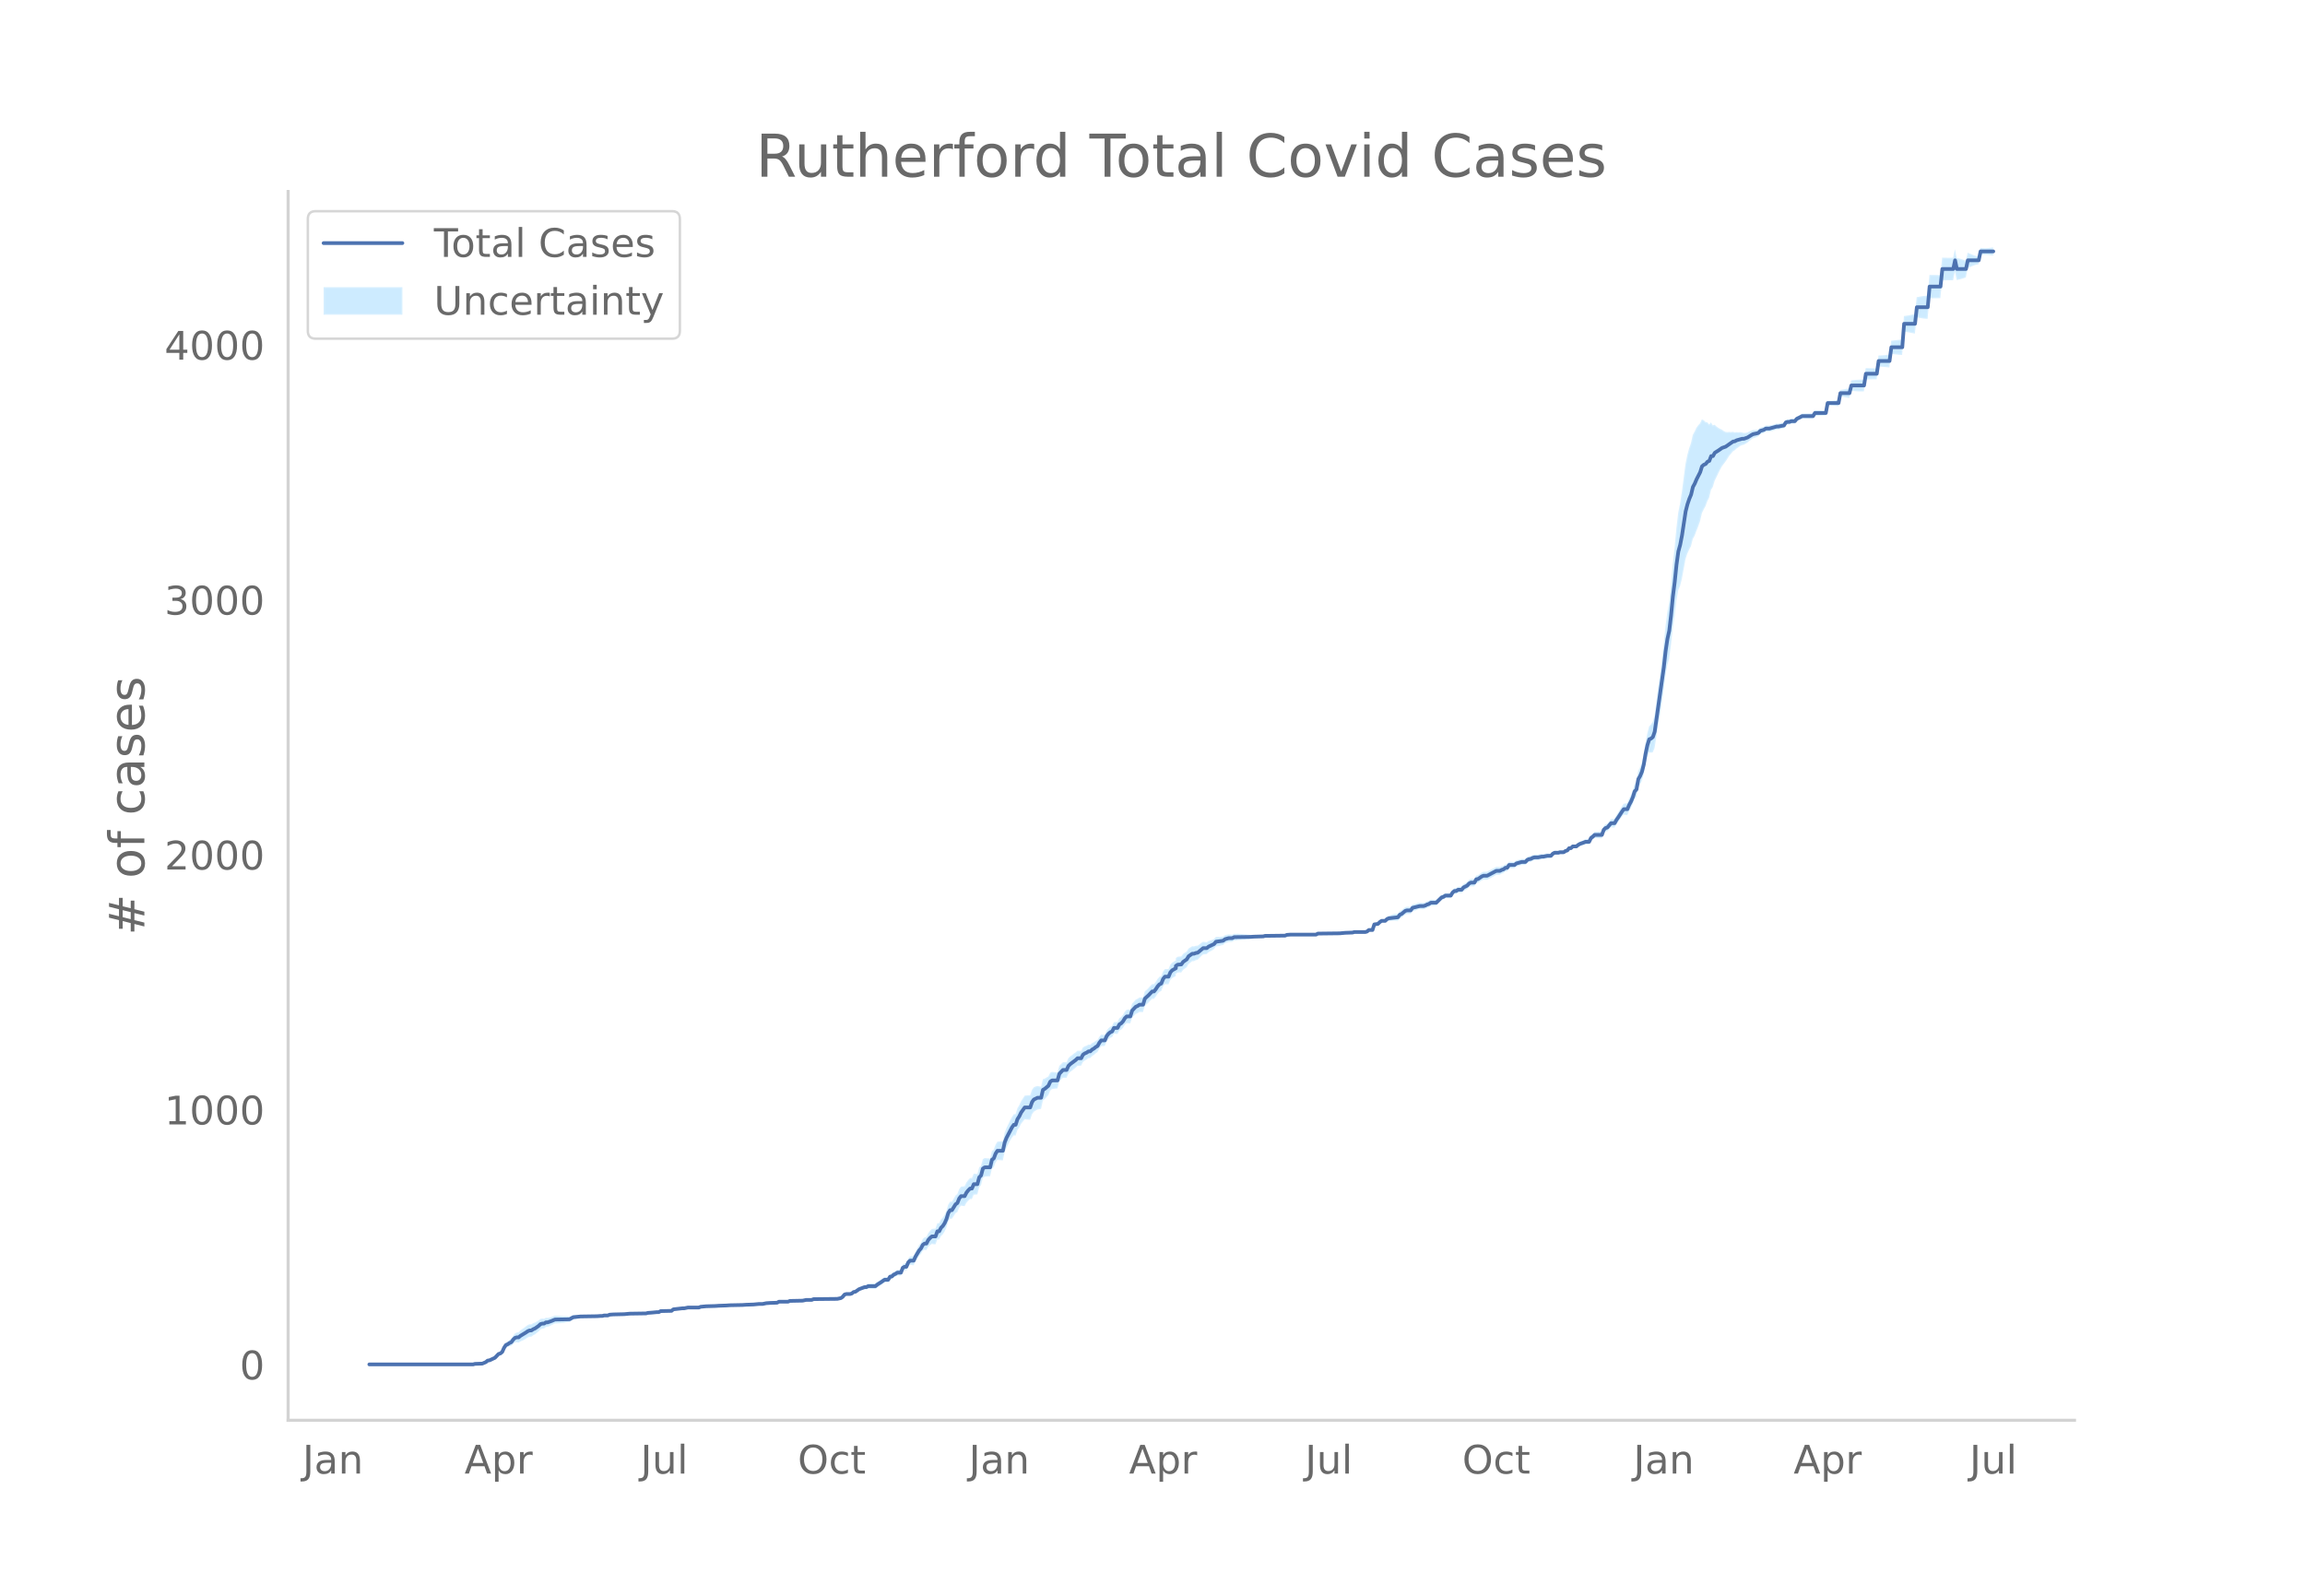 <svg height="864" viewBox="0 0 936 648" width="1248" xmlns="http://www.w3.org/2000/svg" xmlns:xlink="http://www.w3.org/1999/xlink"><defs><style>*{stroke-linecap:butt;stroke-linejoin:round}</style></defs><g id="figure_1"><path d="M0 648h936V0H0z" style="fill:#fff" id="patch_1"/><g id="axes_1"><path d="M117 576.72h725.4V77.76H117z" style="fill:none" id="patch_2"/><g id="PolyCollection_1"><defs><path d="M150.712-93.96H192.113l.74-.203.738.005.74.005.739-.096.74.008.739-.298.739-.291.74-.59.738-.063.74-.263.739-.153.74-.454.739-.751.739-.631.74-.106.739-.509.739-1.523.74-.983.738-.142.74-.341.739-.136.74-.86.739-.552.739-.043.74.147.739-.493.739-.308.74-.333.738-.462.74-.488.739-.31.74-.025.739-.563.739-.375.74-.596.739-.608.739-.817.74-.3.738-.088.74-.598.739-.075.74-.277.739-.369.739-.354.74-.35.739-.042.739-.045.74-.05.738-.054.74-.064.739-.178.74-.083.739-.086.739-.5.74-.498.738-.184.74-.18.74-.177.738-.067.74-.055.739-.045.74-.136.739-.023.739-.017.74-.016.738-.017.74-.016.74-.02.738-.125.74-.02.739-.022.74-.23.739-.025.739-.027.74-.337.738-.128.74-.02.74-.013.738-.008h.74l.739.006.74.01.739-.095.739-.094.74.008.738-.097.74.004h.74l.738-.002.74-.108.739-.006.74-.008.739-.01.739-.01.74-.01.738-.217.74-.01.739-.11.74-.106.739-.103.739.003.74.006.739-.404.739.013.74-.09.738.016.74.016.739.015.74.015.739-.603.739-.083.74.02.739-.082.739-.187.74.02.738.016.74-.193.739-.09.74.01.739.006.739.004h.74l.739-.005.739-.01.74-.323.738-.117.74-.119.739-.016.74-.016.739-.015.739-.12.74-.018.739-.017.739-.12.74-.013.738-.01.74-.007.739-.11.74-.007.739-.11.739-.007.74-.007.738-.008.74-.008.74-.008.738-.01.74-.115.739-.012.74-.113.739-.009.739-.006.74-.106h1.478l.74-.104.738-.102.74.003.739.004.74.004.739-.201.739-.096.74-.094.738.01.74.01.74.01.738-.093.74.008.739-.403.74.011.739.01.739.01.74.009.738.007.74-.304.74.006.738.006.74.003.739.001h.74l.739-.108.739-.005.74-.214.738-.109.74-.006.739-.007.74-.006.739-.314.739-.002.74-.104h1.478l.74.002.738.003.74.002.739.001.74-.001.739-.005.739-.008.74-.01.739-.013.739-.22.74-.117.738-.527.74-.93.739-.187.74.031.739.041.739-.16.74-.562.739-.038.739-.445.74-.436.738-.222.74-.217.739-.116.74.084.739-.339.739.061.74.046.739.03.739.015.74-.62.738-.423.74-.535.739-.54.74-.538.739-.02.739-.017.74-1.246.738-.093.74-.7.74-.275.738-.474.74.049.739.052.74-1.899.739-.337.739.08.74-1.668.738-.625.74.098.74.091.738-1.567.74-1.147.739-1.14.74-.72.739-1.327.739-.386.74.132.738-1.317.74-.698.74-.498.738.105.74.078.739-2.002.74.053.739-1.415.739-.707.74-1.136.738-1.659.74-2.475.74-1.11.738.046.74-1.086.739-1.177.74-.439.739-1.772.739-.833.74.097.738.093.74-1.365.739-.862.74-.678.739.014.739-1.776.74-.048.739-.074.739-2.884.74-.827.738-2.89.74-.6.739-.06.74-.055.739-.045.739-3.124.74-.51.739-1.923.739-1.066.74.073.738.062.74.047.739-3.367.74-1.81.739-1.386.739-1.484.74-1.169.739-.953.739.082.74-2.194.738-1.056.74-1.468.739-.943.74-.944.739.085.739.074.74.034.738-2.165.74-1.068.74-.486.738-.417.74-.132.739-.15.74-3.373.739-.585.739-.802.74-.81.738-1.827.74-.656.74-.095.738-.08.74-.072.739-2.741.74-.858.739-.737.739-.006.74.003.738-1.652.74-.719.74-.52.738-.633.74-.546.739-.758.74-.036.739-.037.739-1.495.74-.575.738-.377.74-.586.74-.066.738-.778.74-.476.739-.685.74-.48.739-1.401.739-.984.74-.05.738-.047.74-1.784.739-.925.74-.6.739-.28.739-1.408.74.053.739.06.739-1.386.74-.351.738-.77.74-1.184.739-.668.74.044.739.03.739-2.345.74-.693.739-.8.739-.287.74-.502.738.01.74-.003.739-2.483.74-.617.739-.714.739-.817.74-.716.739.006.739-.92.74-1.13.738-.82.74-.308.739-1.85.74-.913.739.02.739.018.74-1.74.739-.806 1.478-.803v-.906l.74-.496.739-.085.739.016.74-1.035.739-.534.739-.553.74-1.288.738-.571.74-.57.74-.051.738-.374.74-.181.739-.708.74-.817.739-.612.739-.09.74-.091.738-.713.74-.401.74-.397.738-.502.74-1.018.739-.18.74-.063.739-.264.739-.16.74-.674.738-.262.74-.262.74-.054.738-.048.74-.46.739-.043.74-.146.739-.05.739-.06.74-.066.738-.073.74-.076.74-.078.738-.079.74-.184.739-.085.74-.084.739-.08.739-.073.74-.067.738-.16.74-.253.739-.043.74-.038.739-.03.739-.021.74-.011.739-.11.739-.001h.74l.738.002.74.005.739.003.74-.306.739-.098.739.005.74.004.739.004.739.004.74.003.738.003.74.001h.739l.74-.001.739-.004.739-.004.74-.007.739-.008.739-.008.74-.01.738-.424.74-.008.739-.006.74-.003.739-.001h.739l.74-.1.739.006.739.008.74.009.738.01.74.009.739.006.74-.099.739-.102h.739l.74-.001.738-.003.74-.005.74-.11.738-.21.74-.003.739-.002h.74l.739.001.739.003.74.004.738-.2.74-.609.74.016.738.02.74-2.232.739-.035.74-.024.739-.63.739-.412.74.112.738.112.74-.607.74-.192.738.012.74-.1.739-.012.74.073.739.049.739-1.006.74-.297.738-.62.74-.632.74-.226.738-.028.74-.037.739-1.071.74-.238.739-.127.739-.426.74-.006.738.002.74.01.739-.209.74-.422.739-.221.739-.537.74-.027.739-.035.739-.042.74-.77.738-.769.74-.761.739-.235.74-.53.739.002.739.018.74.023.739-1.206.739-.574.74.05.738-.464.74.055.739.051.74-.885.739-.272.739-.384.74-.802.739-.39.739.02.74.014.738-1.329.74-.088.739-.503.74-.503.739-.295.739.015.74.016.738-.401.74-.305.74-.417.738-.426.74-.432.739-.027.74-.033.739-.447.739-.247.74-.668.738-.049.74-1.183.74-.037.738-.029.74-.027.739-.642.74-.221.739-.22.739-.22.74-.01.738-.007.74-.835.74-.316.738-.112.74-.426.739-.222.74-.018.739-.019.739-.226.74-.125.738-.025.74-.236.74-.138.738-.038.74-.041.739-.867.74-.444.739-.028.739-.022.74-.23.738-.022.74-.021.74-.531.738-.217.74-.93.739.011.74-.702.739.033.739.042.74-.577.738-.367.74-.157.739-.261.74-.263.739.043.739.037.74-1.514.739-.476.739-.679.74.047.738.042.74.038.739.033.74-2.032.739-.683.739-.163.74-.777.739-.87.739.064.74.066.738-1.277.74-.958.739-1.157.74-.938.739-.927.739.111.74.106.739-1.656.739-1.241.74-1.645.738-2.246.74-.575.739-4.049.74-1.003.739-1.494.739-2.6.74-4.105.738-3.013.74-1.928.74.169.738-.135.74-1.701.739-4.597.74-4.987.739-3.93.739-4.934.74-4.997.738-5.968.74-4.258.74-2.575.738-5.551.74-6.851.739-4.944.74-6.225.739-4.306.739-1.715.74-2.89.738-3.987.74-4.069.74-2.206.738-1.635.74-1.391.739-2.906.74-1.334.739-1.965.739-1.88.74-2.098.738-3.199.74-1.558.74-1.335.738-2.026.74-1.461.739-3.13.74-1.158.739-2.474.739-1.513.74-1.561.738-1.467.74-1.363.739-.967.74-.987.739-1.125.739-1.17.74-.888.739-.917.739-.447.74-.721.738-.486.74-.558.739-.317.74-.195.739-.382.739-.466.74-.654.739-.532.739-.527.74-.211.738-.302.74-.288.739-.887.74-.256.739-.24.739-.539.74-.014.739-.01.739-.214.74-.113.738-.319.74-.214.739-.01.74-.221.739-.124.739-.134.74-1.27.739-.235.739-.028.74-.337.738-.025.74-.021.739-.942.74-.308.739-.402.739-.392.74.027.738.029.74.028.74.024.738.012.74.001.739-1.243.74-.008.739-.016.739-.024.74-.034.738-.041.74-.05.74-4.06.738.005.74.03.739.052.74.069.739.071.739.069.74-3.937.738.121.74.134.74.14.738.132.74.116.739-2.986.74.1.739.084.739.064.74.044.738.021.74-.003.74-.032.738-4.79.74-.027.739-.023.74-.02.739-.017.739-.012.74-.003.738-5.157.74.036.739.05.74.062.739.067.739.07.74.07.739-5.511.739.084.74.086.738.083.74.078.739.069.74.026.739-9.459.739.096.74.12.739.135.739.143.74.145.738.14.74-6.584.739.144.74.136.739.121.739.1.74.073.739.036.739-8.359.74.016.738.005.74-.005.739-.016.74-.026.739-.036.739-7.176.74-.027.739-.021.739-.014.74-.006.738.004.74.013.739-3.548.74 3.43.739-.142.739-.183.74-.216.738-.243.74-.26.74-3.811.738-.31.74-.313.739-.303.74-.274.739-.223.739-.15.74-3.738.738-.081.74-.043.74.001.738.043.74.083.739.115.74.082v-3.287l-.74.082-.74.115-.739.083-.739.043h-.74l-.739-.042-.739-.081-.74 3.508-.738-.15-.74-.223-.739-.274-.74-.303-.739-.313-.739-.31-.74 3.229-.739-.26-.739-.243-.74-.217-.738-.183-.74-.141-.739-3.61-.74 3.492-.739.013-.739.003-.74-.005-.738-.014-.74-.021-.74-.028-.738 7.11-.74-.036-.739-.026-.74-.016-.739-.005-.739.005-.74.016-.738 8.41-.74.037-.74.072-.738.1-.74.122-.739.136-.74.144-.739 6.874-.739.14-.74.144-.738.144-.74.135-.74.12-.738.095-.74 9.588-.739.027-.74.068-.739.078-.739.083-.74.086-.738.084-.74 5.669-.74.07-.738.07-.74.068-.739.06-.74.051-.739.037-.739 5.193-.74-.003-.738-.012-.74-.016-.739-.02-.74-.023-.739-.027-.739 4.733-.74-.032-.739-.003-.739.022-.74.043-.738.064-.74.083-.739.102-.74 3.224-.739.116-.739.133-.74.14-.739.133-.739.122-.74 4.137-.738.069-.74.071-.739.069-.74.051-.739.03-.739.005-.74 4.014-.739-.049-.739-.041-.74-.034-.738-.024-.74-.016-.739-.008-.74 1.242h-.739l-.739.013-.74.024-.739.028-.739.029-.74.026-.738.437-.74.426-.739.313-.74.921-.739-.02-.739-.026-.74.284-.738-.028-.74.18-.74 1.213-.738.074-.74.083-.739.193-.74-.01-.739.2-.739.302-.74.095-.738.2-.74-.01-.74-.015-.738.496-.74.174-.739.159-.74.77-.739.124-.739.113-.74-.004-.738.301-.74.296-.74.382-.738.155-.74.032-.739-.196-.74-.11-.739.064-.739-.072-.74.107-.738-.24-.74.119-.74-.061-.738.073-.74-.09-.739-.366-.74-.553-.739-.328-.739-.431-.74-.527-.738-.685-.74.218-.739-1.158-.74.804-.739-.84-.739-.163-.74-.713-.739-.317-.739 1.564-.74.8-.738 1.018-.74 1.555-.739 1.357-.74 3.306-.739 2.128-.739 2.713-.74 3.59-.739 5.662-.739 5.744-.74 4.77-.738 3.668-.74 6.253-.739 8.06-.74 6.65-.739 8.47-.739 7.078-.74 4.05-.739 5.68-.739 7.282-.74 6.183-.738 6.04-.74 4.971-.739 5.985-.74 5.549-.739 2.646-.739 1.108-.74.79-.739 2.833-.739 3.819-.74 4.798-.738 3.197-.74 2.025-.739 1.481-.74 4.44-.739.875-.739 2.516-.74 1.874-.738 1.45-.74 1.864-.74.106-.738.11-.74 1.144-.739 1.133-.74 1.327-.739 1.112-.739 1.415-.74.065-.738.066-.74.992-.74.879-.738.251-.74.767-.739 2.108-.74.033-.739.038-.739.043-.74.046-.738.77-.74.56-.74 1.591-.738.037-.74.043-.739.359-.74.36-.739.256-.739.462-.74.665-.738.041-.74.033-.74.748-.738.01-.74.934-.739.198-.74.504-.739-.021-.739-.023-.74.184-.738-.021-.74-.028-.739.383-.74.79-.739-.04-.739-.039-.74.07-.739.178-.739-.025-.74.082-.738.187-.74-.018-.739-.018-.74.191-.739.403-.739.095-.74.305-.739.821-.739-.006-.74-.01-.738.194-.74.193-.739.193-.74.6-.739-.027-.739-.028-.74-.038-.739 1.094-.739-.049-.74.575-.738.167-.74.381-.739-.033-.74-.026-.739.395-.739.403-.74.41-.739.317-.739.427-.74.015-.738.016-.74.326-.739.532-.74.532-.739.119-.739 1.363-.74.014-.738.02-.74.437-.74.855-.738.445-.74.348-.739.978-.74.052-.739.054-.739.571-.74.05-.738.669-.74 1.279-.74.023-.738.018-.74.002-.739.504-.74.18-.739.688-.739.68-.74.68-.738-.042-.74-.035-.74-.028-.738.499-.74.193-.739.406-.74.206-.739.009-.739.002-.74-.006-.738.402-.74.08-.74.176-.738 1-.74-.037-.739-.028-.74.188-.739.61-.739.622-.74.324-.738 1.065-.74.049-.739.072-.74.196-.739.313-.739.22-.74.429-.739.841-.739.113-.74.112-.738.624-.74.818-.739.184-.74.171-.739 2.324-.739.019-.74.016-.739.633-.739.215-.74.004-.738.002-.74.002h-.739l-.74-.002-.739-.003-.739.203-.74.098-.739-.005-.739-.003-.74-.002h-.738l-.74.106-.739.107-.74.007-.739.009-.739.01-.74.009-.738.008-.74.005-.74.107h-1.478l-.739-.004-.74-.006-.739-.007-.739.404-.74-.01-.738-.008-.74-.008-.74-.007-.738-.005-.74-.003-.739-.001h-.74l-.739.001-.739.003-.74.003-.738.003-.74.005-.74.004-.738.005-.74.109-.739.315-.74.003-.739.004-.739.003h-.74l-.738-.002-.74.098-.74-.011-.738-.021-.74-.03-.739-.038-.74-.043-.739.162-.739.046-.74-.067-.738-.074-.74-.079-.739-.084-.74-.085-.739.023-.739-.079-.74-.077-.739-.077-.739-.072-.74-.068-.738-.058-.74-.05-.739.06-.74-.043-.739.368-.739-.048-.74-.053-.739.151-.739.152-.74.568-.738.048-.74.15-.739-.063-.74.027-.739.845-.739.326-.74.225-.739.219-.739.53-.74-.09-.738-.091-.74.423-.739.632-.74.534-.739.026-.739.247-.74-.05-.739.465-.739.464-.74 1.196-.738.482-.74.502-.739 1.035-.74.015-.739.122-.739.54v.957l-1.478.854-.74.85-.74 1.78-.738.018-.74.02-.739.949-.74 1.877-.739.314-.739.836-.74 1.148-.738.943-.74.006-.74.733-.738.839-.74.735-.739.626-.74 2.485-.739-.003-.739.01-.74.534-.738.333-.74.857-.74.756-.738 2.416-.74.03-.739.045-.74.78-.739 1.3-.739.888-.74.476-.738 1.514-.74.06-.74.052-.738 1.492-.74.34-.739.642-.74.939-.739 1.735-.739-.046-.74-.05-.738.879-.74 1.29-.739.348-.74.557-.739.352-.739.672-.74-.066-.739.449-.739.244-.74.46-.738 1.404-.74-.037-.739-.037-.74.691-.739.49-.739.609-.74.515-.739.73-.739 1.662-.74.002-.738-.006-.74.712-.739.799-.74 2.642-.739-.073-.739-.08-.74-.094-.739.379-.739 1.485-.74.433-.738.44-.74.243-.739 3.046-.74-.151-.739-.132-.739.204-.74.342-.739 1.003-.739 2.182-.74.034-.738.074-.74.085-.739 1.127-.74 1.127-.739 1.637-.739 1.222-.74 2.36-.738.083-.74 1.117-.74 1.315-.738 1.622-.74 1.512-.739 1.917-.74 3.465-.739.047-.739.062-.74.073-.738 1.211-.74 2.01-.74.526-.738 3.088-.74-.046-.739-.055-.74-.06-.739.436-.739 2.7-.74.622-.738 2.706-.74-.075-.74-.047-.738 1.744-.74.013-.739.771-.74 1.002-.739 1.533-.739.094-.74.097-.738 1.03-.74 1.954-.74.596-.738 1.307-.74 1.192-.739.046-.74 1.168-.739 2.493-.739 1.654-.74 1.141-.738.743-.74 1.483-.739.053-.74 2.139-.739.078-.739.104-.74.745-.739.958-.739 1.582-.74.132-.738.65-.74 1.57-.739.937-.74 1.344-.739 1.337-.739 1.746-.74.09-.739.1-.739.823-.74 1.851-.738.08-.74.492-.739 2.035-.74.052-.739.049-.739.561-.74.345-.739.75-.739.114-.74 1.239-.738-.017-.74-.02-.739.496-.74.496-.739.5-.739.405-.74.623-.738.014-.74.03-.74.046-.738.061-.74.49-.739.084-.74.298-.739.404-.739.399-.74.599-.738.59-.74.17-.74.679-.738.254-.74.041-.739.032-.74.226-.739.934-.739.508-.74.09-.738.194-.74-.012-.74-.01-.738-.009-.74-.005-.739-.001-.74.002-.739.002-.739.002-.74.001-.738.001h-.74l-.74.104-.738-.003-.74.308-.739-.007-.74-.006-.739-.007-.739.098-.74.2-.738-.005-.74.1h-1.478l-.74.004-.739.005-.74.006-.739.318-.739.006-.74.009-.738.01-.74.01-.739.012-.74.424-.739.01-.739.112-.74.01-.739.01-.739.01-.74.114-.738.111-.74.213-.739.004-.74.004-.739.003-.739.105-.74.104h-.739l-.739-.002-.74.102-.738-.006-.74-.009-.739.094-.74-.012-.739.093-.739-.01-.74-.01-.739-.007-.739-.008-.74-.007-.738-.006-.74.096-.739-.007-.74.097-.739-.006-.739-.01-.74-.014-.738.087-.74-.017-.74-.017-.738.087-.74-.016-.739-.016-.74-.016-.739.088-.739.09-.74.299-.738-.01-.74-.005h-.74l-.738.003-.74.007-.739.01-.74.116-.739.222-.739.016-.74.019-.738.227-.74.125-.74.02-.738.125-.74.639-.739.014-.74.016-.739.016-.739.015-.74.118-.738.012-.74.425-.74.006-.738.003-.74.104-.739.1-.74.097-.739-.009-.739.197-.74-.01-.738-.01-.74-.01-.739-.008-.74-.006-.739.099-.739-.002h-.74l-.739.004-.739.11-.74.008-.738.113-.74.113-.739.01-.74.006-.739-.001-.739-.008-.74-.013-.739-.02-.739.08-.74.283-.738-.027-.74-.025-.739.185-.74-.022-.739-.02-.739.082-.74-.02-.739-.017-.739-.016-.74-.017-.738-.016-.74-.024-.739.071-.74-.045-.739-.055-.739-.067-.74.03-.739.028-.739.023-.74.33-.738.328-.74-.086-.739-.083-.74.03-.739-.065-.739-.054-.74-.05-.738-.045-.74-.042-.74.271-.738.267-.74.252-.739.137-.74-.075-.739.437-.739-.088-.74.115-.738.631-.74.428-.74.439-.738.246-.74.472-.739-.025-.74.312-.739.546-.739.574-.74.495-.738.52-.74.75-.74.147-.738.37-.74.898-.739 1.21-.74.485-.739.694-.739.48-.74 1.294-.738 1.79-.74.732-.74.309-.738.818-.74.906-.739.58-.74.262-.739.358-.739.143-.74.653-.738.33-.74.323-.739.008-.74.111-.739.005-.739.005-.74.211H150.713z" id="mc03432455d" style="stroke:#fff;stroke-opacity:.2"/></defs><g clip-path="url(#p49ebf2d819)"><use style="fill:#089fff;fill-opacity:.2;stroke:#fff;stroke-opacity:.2" xlink:href="#mc03432455d" y="648"/></g></g><path clip-path="url(#p49ebf2d819)" d="M149.973 554.04h42.14l.74-.207 2.956-.104 1.479-.62.74-.622.738-.103 2.218-1.035 1.479-1.553.74-.207.739-.621.739-1.657.74-1.138.738-.31.74-.518.739-.311.74-1.035.739-.725.739-.207h.74l.739-.62 2.217-1.347.74-.517.739-.31h.74l.739-.518.739-.31 1.479-1.036.739-.725.74-.207h.738l.74-.517h.739l1.479-.518 1.478-.621 5.915-.104 1.478-.828 2.957-.31 6.654-.104 1.479-.103h.739l.74-.207h1.478l.74-.31 1.478-.104 4.436-.104 2.217-.207 6.654-.103.74-.207 1.478-.104 2.218-.207h.74l.739-.414 4.435-.104.74-.62 3.696-.415h.74l1.478-.31h4.436l.74-.31 2.217-.208 3.697-.103 1.478-.104 2.957-.103 1.479-.104 5.175-.104 1.479-.103 2.957-.104 2.218-.207h1.478l1.479-.31 1.478-.104 2.958-.103.739-.414h3.696l.74-.31 5.175-.104 1.478-.31h2.218l.74-.311 9.61-.104 1.48-.31.738-.518.74-.932.739-.207h1.479l.739-.207.74-.62.739-.104 1.478-1.036 2.218-.828h.74l.739-.414h2.957l.74-.62 1.478-.933 1.478-1.035h1.479l.74-1.242.738-.103.74-.725.74-.31.738-.518h1.479l.74-1.967.739-.414h.739l.74-1.76.738-.725h1.48l.738-1.656 1.479-2.484.74-.828.739-1.45.739-.517h.74l.738-1.45.74-.828.74-.62h1.478l.739-2.071h.74l.739-1.45.739-.724.74-1.139.738-1.656.74-2.484.74-1.139h.738l1.479-2.38.74-.518.739-1.864.739-.931h1.478l.74-1.45.739-.931.74-.725h.739l.739-1.76h1.479l.739-2.795.74-.724.738-2.795.74-.518h2.218l.739-3.105.74-.518.739-1.967.739-1.138h2.218l.739-3.417.74-1.863 2.217-4.244.74-1.035h.739l.74-2.278.738-1.138.74-1.553 1.478-2.07h2.218l.74-2.174.739-1.035 1.478-.725h1.479l.74-3.21.739-.413 1.478-1.242.74-1.657.739-.517h2.218l.739-2.692 1.479-1.552h1.478l.74-1.657.739-.724 2.218-1.657.739-.724h1.479l.739-1.45.74-.517.738-.31.74-.518h.74l.738-.725.74-.414.739-.621.74-.414.739-1.346.739-.931h1.478l.74-1.76.739-.932.74-.621.739-.31.739-1.45h1.479l.739-1.449.74-.414.738-.828.74-1.242.739-.725H459l.739-2.381 1.479-1.553.739-.31.74-.518h1.478l.739-2.484 1.479-1.346 1.478-1.553h.74l.739-.931.74-1.14.738-.827.74-.31.739-1.864.74-.932h1.478l.74-1.76.739-.828 1.478-.828v-.931l.74-.518 1.478-.104.74-1.035 1.478-1.035.74-1.242 1.478-1.035h.74l.738-.31.74-.104 2.218-1.864h1.478l.74-.62 2.217-1.036.74-.932 2.957-.414.74-.62 1.478-.415h1.478l.74-.414 6.653-.103 1.479-.104 3.696-.103.74-.208 8.132-.103.74-.31 1.478-.104h10.35l.74-.414 8.871-.104 2.218-.207 2.957-.103.74-.207h4.435l.74-.207.739-.621h1.478l.74-2.278 1.478-.207.74-.724.739-.518h1.478l.74-.725.74-.31 3.696-.414.739-1.035.74-.311 1.478-1.242.74-.207h1.478l.739-1.035 2.957-.725h1.479l.739-.207.74-.414.739-.207.739-.518h2.218l2.218-2.174.739-.207.74-.517h2.217l.74-1.242.739-.622h.74l.738-.517h1.479l.74-.932 1.478-.724.74-.829.739-.414h1.478l.74-1.345.739-.104 1.478-1.035.74-.31h1.478l3.697-1.967h1.478l.74-.414.739-.208.74-.62h.738l.74-1.14h2.218l.739-.62 2.218-.622h1.478l.74-.828.74-.31.738-.104.74-.414.739-.207h1.479l1.478-.31h.74l1.478-.31h1.479l.739-.83.74-.413h1.478l.74-.207h1.478l.74-.518.738-.207.74-.931h.739l.74-.725h1.478l.74-.621.738-.414 1.479-.518.74-.31h1.478l.74-1.553.739-.518.739-.724h2.957l.74-2.07.739-.725.739-.207 1.479-1.76h1.478l.74-1.346.739-1.035 1.478-2.277.74-1.036h1.478l.74-1.76.739-1.345.74-1.76.738-2.38.74-.725.739-4.245.74-1.242.739-1.76.739-2.898.74-4.451.738-3.416.74-2.381.74-.31.738-.622.74-2.174 3.696-26.086.74-6.625.739-4.97.74-3.312.738-6.314.74-7.66.739-5.797.74-7.143.739-5.28.739-2.691.74-3.83 1.478-9.73.74-2.9.738-2.173.74-1.76.739-3.105.74-1.346.739-1.76 1.478-2.898.74-2.381.739-.621.74-.311.738-.932.74-.31.739-1.967h.74l.739-1.346 1.478-.931 1.479-1.036 1.478-.517 2.958-2.07.739-.104.74-.414 2.217-.621h.74l1.478-.518 1.479-.931.739-.414 1.478-.311.74-.207.739-.828 1.479-.414.739-.518h1.479l2.957-.828h.739l1.479-.31.739-.104.74-1.242.739-.207h.739l.74-.31h1.478l.739-.933 1.479-.724.739-.414h4.436l.739-1.242h4.436l.74-4.038h4.435l.74-4.037h3.696l.739-3.105h5.175l.74-4.762h4.435l.74-5.176h4.435l.74-5.59h4.435l.74-9.523h4.435l.74-6.73h4.436l.739-8.384h4.436l.739-7.143h4.436l.739-3.52.74 3.52h3.696l.74-3.52h4.435l.74-3.622h5.174" style="fill:none;stroke:#4c72b0;stroke-linecap:round;stroke-width:1.5" id="line2d_1"/><path d="M117 576.72V77.76" style="fill:none;stroke:#d3d3d3;stroke-linecap:square;stroke-linejoin:miter;stroke-width:1.25" id="patch_3"/><path d="M117 576.72h725.4" style="fill:none;stroke:#d3d3d3;stroke-linecap:square;stroke-linejoin:miter;stroke-width:1.25" id="patch_4"/><g id="matplotlib.axis_1"><g id="xtick_1"><g style="fill:#696969" transform="matrix(.16 0 0 -.16 122.854 598.378)" id="text_1"><defs><path d="M9.813 72.906h9.859V5.078q0-13.187-5-19.14-5-5.954-16.094-5.954h-3.75v8.297h3.078q6.531 0 9.219 3.672Q9.813-4.39 9.813 5.078z" id="DejaVuSans-74"/><path d="M34.281 27.484q-10.89 0-15.093-2.484-4.204-2.484-4.204-8.5 0-4.781 3.157-7.594 3.156-2.797 8.562-2.797 7.485 0 12 5.297 4.516 5.297 4.516 14.078v2zm17.922 3.72V0H43.22v8.297Q40.14 3.328 35.547.953q-4.594-2.375-11.234-2.375-8.391 0-13.36 4.719Q6 8.016 6 15.922q0 9.219 6.172 13.906 6.187 4.688 18.437 4.688h12.61v.89q0 6.203-4.078 9.594-4.078 3.39-11.453 3.39-4.688 0-9.141-1.124-4.438-1.125-8.531-3.375v8.312q4.921 1.906 9.562 2.844 4.64.953 9.031.953 11.875 0 17.735-6.156 5.86-6.14 5.86-18.64z" id="DejaVuSans-97"/><path d="M54.89 33.016V0h-8.984v32.719q0 7.765-3.031 11.61-3.031 3.858-9.078 3.858-7.281 0-11.484-4.64-4.204-4.625-4.204-12.64V0H9.08v54.688h9.03v-8.5q3.235 4.937 7.594 7.374Q30.078 56 35.797 56q9.422 0 14.25-5.828 4.844-5.828 4.844-17.156z" id="DejaVuSans-110"/></defs><use xlink:href="#DejaVuSans-74"/><use x="29.492" xlink:href="#DejaVuSans-97"/><use x="90.771" xlink:href="#DejaVuSans-110"/></g></g><g id="xtick_2"><g style="fill:#696969" transform="matrix(.16 0 0 -.16 188.623 598.378)" id="text_2"><defs><path d="M34.188 63.188 20.797 26.906h26.812zm-5.579 9.718h11.188L67.578 0h-10.25l-6.64 18.703h-32.86L11.188 0H.78z" id="DejaVuSans-65"/><path d="M18.11 8.203v-29H9.077v75.484h9.031v-8.296q2.844 4.875 7.157 7.234Q29.594 56 35.594 56q9.968 0 16.187-7.906 6.235-7.907 6.235-20.797T51.78 6.484q-6.218-7.906-16.187-7.906-6 0-10.328 2.375-4.313 2.375-7.157 7.25zm30.578 19.094q0 9.906-4.079 15.547-4.078 5.64-11.203 5.64-7.14 0-11.218-5.64-4.079-5.64-4.079-15.547 0-9.906 4.078-15.547 4.079-5.64 11.22-5.64 7.124 0 11.202 5.64t4.078 15.547z" id="DejaVuSans-112"/><path d="M41.11 46.297q-1.516.875-3.297 1.281Q36.03 48 33.89 48q-7.625 0-11.703-4.953-4.079-4.953-4.079-14.234V0H9.08v54.688h9.03v-8.5q2.844 4.984 7.375 7.39Q30.031 56 36.531 56q.922 0 2.047-.125 1.125-.11 2.484-.36z" id="DejaVuSans-114"/></defs><use xlink:href="#DejaVuSans-65"/><use x="68.408" xlink:href="#DejaVuSans-112"/><use x="131.885" xlink:href="#DejaVuSans-114"/></g></g><g id="xtick_3"><g style="fill:#696969" transform="matrix(.16 0 0 -.16 260.087 598.378)" id="text_3"><defs><path d="M8.5 21.578v33.11h8.984V21.922q0-7.766 3.016-11.656 3.031-3.875 9.094-3.875 7.265 0 11.484 4.64 4.234 4.64 4.234 12.656v31h8.985V0h-8.984v8.406Q42.047 3.422 37.718 1q-4.313-2.422-10.032-2.422-9.421 0-14.312 5.86Q8.5 10.296 8.5 21.578zM31.11 56z" id="DejaVuSans-117"/><path d="M9.422 75.984h8.984V0H9.422z" id="DejaVuSans-108"/></defs><use xlink:href="#DejaVuSans-74"/><use x="29.492" xlink:href="#DejaVuSans-117"/><use x="92.871" xlink:href="#DejaVuSans-108"/></g></g><g id="xtick_4"><g style="fill:#696969" transform="matrix(.16 0 0 -.16 323.922 598.378)" id="text_4"><defs><path d="M39.406 66.219q-10.75 0-17.078-8.016-6.312-8-6.312-21.828 0-13.766 6.312-21.781 6.328-8 17.078-8 10.735 0 17.016 8 6.281 8.015 6.281 21.781 0 13.828-6.281 21.828-6.281 8.016-17.016 8.016zm0 8q15.328 0 24.5-10.281 9.188-10.282 9.188-27.563 0-17.234-9.188-27.516-9.172-10.28-24.5-10.28-15.375 0-24.593 10.25-9.204 10.265-9.204 27.546t9.204 27.563q9.218 10.28 24.593 10.28z" id="DejaVuSans-79"/><path d="M48.781 52.594v-8.407q-3.812 2.11-7.64 3.157-3.828 1.047-7.735 1.047-8.75 0-13.593-5.547-4.829-5.532-4.829-15.547 0-10.016 4.829-15.563 4.843-5.53 13.593-5.53 3.907 0 7.735 1.046 3.828 1.047 7.64 3.156V2.094Q45.016.344 40.984-.531q-4.015-.89-8.562-.89-12.36 0-19.64 7.765-7.266 7.765-7.266 20.953 0 13.375 7.343 21.031Q20.22 56 33.016 56q4.14 0 8.093-.86 3.953-.843 7.672-2.546z" id="DejaVuSans-99"/><path d="M18.313 70.219V54.688h18.5v-6.985h-18.5V18.016q0-6.688 1.828-8.594 1.828-1.906 7.453-1.906h9.218V0h-9.218q-10.407 0-14.36 3.875-3.953 3.89-3.953 14.14v29.688H2.687v6.984h6.594V70.22z" id="DejaVuSans-116"/></defs><use xlink:href="#DejaVuSans-79"/><use x="78.711" xlink:href="#DejaVuSans-99"/><use x="133.691" xlink:href="#DejaVuSans-116"/></g></g><g id="xtick_5"><g style="fill:#696969" transform="matrix(.16 0 0 -.16 393.438 598.378)" id="text_5"><use xlink:href="#DejaVuSans-74"/><use x="29.492" xlink:href="#DejaVuSans-97"/><use x="90.771" xlink:href="#DejaVuSans-110"/></g></g><g id="xtick_6"><g style="fill:#696969" transform="matrix(.16 0 0 -.16 458.467 598.378)" id="text_6"><use xlink:href="#DejaVuSans-65"/><use x="68.408" xlink:href="#DejaVuSans-112"/><use x="131.885" xlink:href="#DejaVuSans-114"/></g></g><g id="xtick_7"><g style="fill:#696969" transform="matrix(.16 0 0 -.16 529.93 598.378)" id="text_7"><use xlink:href="#DejaVuSans-74"/><use x="29.492" xlink:href="#DejaVuSans-117"/><use x="92.871" xlink:href="#DejaVuSans-108"/></g></g><g id="xtick_8"><g style="fill:#696969" transform="matrix(.16 0 0 -.16 593.766 598.378)" id="text_8"><use xlink:href="#DejaVuSans-79"/><use x="78.711" xlink:href="#DejaVuSans-99"/><use x="133.691" xlink:href="#DejaVuSans-116"/></g></g><g id="xtick_9"><g style="fill:#696969" transform="matrix(.16 0 0 -.16 663.282 598.378)" id="text_9"><use xlink:href="#DejaVuSans-74"/><use x="29.492" xlink:href="#DejaVuSans-97"/><use x="90.771" xlink:href="#DejaVuSans-110"/></g></g><g id="xtick_10"><g style="fill:#696969" transform="matrix(.16 0 0 -.16 728.311 598.378)" id="text_10"><use xlink:href="#DejaVuSans-65"/><use x="68.408" xlink:href="#DejaVuSans-112"/><use x="131.885" xlink:href="#DejaVuSans-114"/></g></g><g id="xtick_11"><g style="fill:#696969" transform="matrix(.16 0 0 -.16 799.775 598.378)" id="text_11"><use xlink:href="#DejaVuSans-74"/><use x="29.492" xlink:href="#DejaVuSans-117"/><use x="92.871" xlink:href="#DejaVuSans-108"/></g></g></g><g id="matplotlib.axis_2"><g id="ytick_1"><g style="fill:#696969" transform="matrix(.16 0 0 -.16 97.32 560.119)" id="text_12"><defs><path d="M31.781 66.406q-7.61 0-11.453-7.5Q16.5 51.422 16.5 36.375q0-14.984 3.828-22.484 3.844-7.5 11.453-7.5 7.672 0 11.5 7.5 3.844 7.5 3.844 22.484 0 15.047-3.844 22.531-3.828 7.5-11.5 7.5zm0 7.813q12.266 0 18.735-9.703 6.468-9.688 6.468-28.141 0-18.406-6.468-28.11-6.47-9.687-18.735-9.687-12.25 0-18.718 9.688-6.47 9.703-6.47 28.109 0 18.453 6.47 28.14Q19.53 74.22 31.78 74.22z" id="DejaVuSans-48"/></defs><use xlink:href="#DejaVuSans-48"/></g></g><g id="ytick_2"><g style="fill:#696969" transform="matrix(.16 0 0 -.16 66.78 456.601)" id="text_13"><defs><path d="M12.406 8.297h16.11v55.625l-17.532-3.516v8.985l17.438 3.515h9.86V8.296H54.39V0H12.406z" id="DejaVuSans-49"/></defs><use xlink:href="#DejaVuSans-49"/><use x="63.623" xlink:href="#DejaVuSans-48"/><use x="127.246" xlink:href="#DejaVuSans-48"/><use x="190.869" xlink:href="#DejaVuSans-48"/></g></g><g id="ytick_3"><g style="fill:#696969" transform="matrix(.16 0 0 -.16 66.78 353.084)" id="text_14"><defs><path d="M19.188 8.297h34.421V0H7.33v8.297q5.609 5.812 15.296 15.594 9.703 9.797 12.188 12.64 4.734 5.313 6.609 9 1.89 3.688 1.89 7.25 0 5.813-4.078 9.469-4.078 3.672-10.625 3.672-4.64 0-9.797-1.61-5.14-1.609-11-4.89v9.969Q13.767 71.78 18.938 73q5.188 1.219 9.485 1.219 11.328 0 18.062-5.672 6.735-5.656 6.735-15.125 0-4.5-1.688-8.531-1.672-4.016-6.125-9.485-1.218-1.422-7.765-8.187-6.532-6.766-18.453-18.922z" id="DejaVuSans-50"/></defs><use xlink:href="#DejaVuSans-50"/><use x="63.623" xlink:href="#DejaVuSans-48"/><use x="127.246" xlink:href="#DejaVuSans-48"/><use x="190.869" xlink:href="#DejaVuSans-48"/></g></g><g id="ytick_4"><g style="fill:#696969" transform="matrix(.16 0 0 -.16 66.78 249.567)" id="text_15"><defs><path d="M40.578 39.313Q47.656 37.797 51.625 33q3.984-4.781 3.984-11.813 0-10.78-7.422-16.703-7.421-5.906-21.093-5.906-4.578 0-9.438.906-4.86.907-10.031 2.72v9.515q4.094-2.39 8.969-3.61 4.89-1.218 10.218-1.218 9.266 0 14.125 3.656 4.86 3.656 4.86 10.64 0 6.454-4.516 10.079-4.515 3.64-12.562 3.64h-8.5v8.11h8.89q7.266 0 11.125 2.906 3.86 2.906 3.86 8.375 0 5.61-3.985 8.61-3.968 3.015-11.39 3.015-4.063 0-8.703-.89-4.641-.876-10.203-2.72v8.782q5.624 1.562 10.53 2.344 4.907.78 9.25.78 11.235 0 17.766-5.109 6.547-5.093 6.547-13.78 0-6.063-3.468-10.235-3.47-4.172-9.86-5.782z" id="DejaVuSans-51"/></defs><use xlink:href="#DejaVuSans-51"/><use x="63.623" xlink:href="#DejaVuSans-48"/><use x="127.246" xlink:href="#DejaVuSans-48"/><use x="190.869" xlink:href="#DejaVuSans-48"/></g></g><g id="ytick_5"><g style="fill:#696969" transform="matrix(.16 0 0 -.16 66.78 146.05)" id="text_16"><defs><path d="M37.797 64.313 12.89 25.39h24.906zm-2.594 8.593H47.61V25.391h10.407v-8.203H47.609V0h-9.812v17.188H4.89v9.515z" id="DejaVuSans-52"/></defs><use xlink:href="#DejaVuSans-52"/><use x="63.623" xlink:href="#DejaVuSans-48"/><use x="127.246" xlink:href="#DejaVuSans-48"/><use x="190.869" xlink:href="#DejaVuSans-48"/></g></g><g style="fill:#696969" transform="matrix(0 -.2 -.2 0 58.62 379.813)" id="text_17"><defs><path d="M51.125 44H36.922l-4.11-16.313h14.313zm-7.328 27.781-5.078-20.265h14.265L58.11 71.78h7.813L60.89 51.516h15.234V44h-17.14l-4-16.313h15.53V20.22H53.079L48 0h-7.813l5.032 20.219H30.906L25.875 0h-7.86l5.079 20.219H7.719v7.468h17.187L29 44H13.281v7.516h17.625l4.985 20.265z" id="DejaVuSans-35"/><path d="M30.61 48.39q-7.22 0-11.422-5.64-4.204-5.64-4.204-15.453 0-9.813 4.172-15.453 4.188-5.64 11.453-5.64 7.188 0 11.375 5.655 4.203 5.672 4.203 15.438 0 9.719-4.203 15.406-4.187 5.688-11.375 5.688zm0 7.61q11.718 0 18.406-7.625 6.703-7.61 6.703-21.078 0-13.422-6.703-21.078-6.688-7.64-18.407-7.64-11.765 0-18.437 7.64-6.656 7.656-6.656 21.078 0 13.469 6.656 21.078Q18.844 56 30.609 56z" id="DejaVuSans-111"/><path d="M37.11 75.984V68.5h-8.594q-4.828 0-6.72-1.953-1.874-1.953-1.874-7.031v-4.828h14.797v-6.985H19.922V0H10.89v47.703H2.297v6.984h8.594V58.5q0 9.125 4.25 13.297 4.25 4.187 13.468 4.187z" id="DejaVuSans-102"/><path d="M44.281 53.078v-8.5q-3.797 1.953-7.906 2.922-4.094.984-8.5.984-6.688 0-10.031-2.047-3.344-2.046-3.344-6.156 0-3.125 2.39-4.906 2.391-1.781 9.626-3.39l3.078-.688q9.562-2.047 13.593-5.781 4.032-3.735 4.032-10.422 0-7.625-6.032-12.078-6.03-4.438-16.578-4.438-4.39 0-9.156.86Q10.688.296 5.422 2v9.281q4.984-2.594 9.812-3.89 4.829-1.282 9.579-1.282 6.343 0 9.75 2.172 3.421 2.172 3.421 6.125 0 3.656-2.468 5.61-2.453 1.953-10.813 3.765l-3.125.735q-8.344 1.75-12.062 5.39-3.704 3.64-3.704 9.985 0 7.718 5.47 11.906Q16.75 56 26.811 56q4.97 0 9.36-.734 4.406-.72 8.11-2.188z" id="DejaVuSans-115"/><path d="M56.203 29.594v-4.39H14.891q.593-9.282 5.593-14.142 5-4.859 13.938-4.859 5.172 0 10.031 1.266 4.86 1.265 9.656 3.812v-8.5Q49.266.734 44.187-.344 39.11-1.422 33.892-1.422q-13.094 0-20.735 7.61-7.64 7.625-7.64 20.625 0 13.421 7.25 21.296Q20.016 56 32.328 56q11.031 0 17.453-7.11 6.422-7.093 6.422-19.296zm-8.984 2.64q-.094 7.36-4.125 11.75-4.032 4.407-10.672 4.407-7.516 0-12.031-4.25-4.516-4.25-5.203-11.97z" id="DejaVuSans-101"/></defs><use xlink:href="#DejaVuSans-35"/><use x="83.789" xlink:href="#DejaVuSans-32"/><use x="115.576" xlink:href="#DejaVuSans-111"/><use x="176.758" xlink:href="#DejaVuSans-102"/><use x="211.963" xlink:href="#DejaVuSans-32"/><use x="243.75" xlink:href="#DejaVuSans-99"/><use x="298.73" xlink:href="#DejaVuSans-97"/><use x="360.01" xlink:href="#DejaVuSans-115"/><use x="412.109" xlink:href="#DejaVuSans-101"/><use x="473.633" xlink:href="#DejaVuSans-115"/></g></g><g style="fill:#696969" transform="matrix(.24 0 0 -.24 306.902 71.76)" id="text_18"><defs><path d="M44.39 34.188q3.172-1.079 6.172-4.594 3-3.516 6.032-9.672L66.609 0H56l-9.313 18.703q-3.624 7.328-7.015 9.719-3.39 2.39-9.25 2.39h-10.75V0h-9.86v72.906h22.266q12.5 0 18.656-5.234 6.157-5.219 6.157-15.766 0-6.89-3.203-11.437-3.204-4.532-9.297-6.282zM19.673 64.797V38.922h12.406q7.125 0 10.766 3.297 3.64 3.297 3.64 9.687 0 6.39-3.64 9.64-3.64 3.25-10.766 3.25z" id="DejaVuSans-82"/><path d="M54.89 33.016V0h-8.984v32.719q0 7.765-3.031 11.61-3.031 3.858-9.078 3.858-7.281 0-11.484-4.64-4.204-4.625-4.204-12.64V0H9.08v75.984h9.03V46.188q3.235 4.937 7.594 7.374Q30.078 56 35.797 56q9.422 0 14.25-5.828 4.844-5.828 4.844-17.156z" id="DejaVuSans-104"/><path d="M45.406 46.39v29.594h8.985V0h-8.985v8.203Q42.578 3.328 38.25.953q-4.313-2.375-10.375-2.375-9.906 0-16.14 7.906-6.22 7.922-6.22 20.813 0 12.89 6.22 20.797Q17.968 56 27.874 56q6.063 0 10.375-2.375 4.328-2.36 7.156-7.234zm-30.61-19.093q0-9.906 4.079-15.547 4.078-5.64 11.203-5.64 7.125 0 11.219 5.64 4.11 5.64 4.11 15.547 0 9.906-4.11 15.547-4.094 5.64-11.219 5.64-7.125 0-11.203-5.64-4.078-5.64-4.078-15.547z" id="DejaVuSans-100"/><path d="M-.297 72.906h61.672v-8.312H35.5V0h-9.906v64.594H-.296z" id="DejaVuSans-84"/><path d="M64.406 67.281v-10.39q-4.984 4.64-10.625 6.922-5.64 2.296-11.984 2.296-12.5 0-19.14-7.64-6.641-7.64-6.641-22.094 0-14.406 6.64-22.047 6.64-7.64 19.14-7.64 6.345 0 11.985 2.296 5.64 2.297 10.625 6.938V5.609Q59.234 2.094 53.437.33q-5.78-1.75-12.218-1.75-16.563 0-26.094 10.124-9.516 10.14-9.516 27.672 0 17.578 9.516 27.703 9.531 10.14 26.094 10.14 6.531 0 12.312-1.734 5.797-1.734 10.875-5.203z" id="DejaVuSans-67"/><path d="M2.984 54.688H12.5L29.594 8.797l17.093 45.89h9.516L35.687 0H23.485z" id="DejaVuSans-118"/><path d="M9.422 54.688h8.984V0H9.422zm0 21.296h8.984v-11.39H9.422z" id="DejaVuSans-105"/></defs><use xlink:href="#DejaVuSans-82"/><use x="64.982" xlink:href="#DejaVuSans-117"/><use x="128.361" xlink:href="#DejaVuSans-116"/><use x="167.57" xlink:href="#DejaVuSans-104"/><use x="230.949" xlink:href="#DejaVuSans-101"/><use x="292.473" xlink:href="#DejaVuSans-114"/><use x="333.586" xlink:href="#DejaVuSans-102"/><use x="368.791" xlink:href="#DejaVuSans-111"/><use x="429.973" xlink:href="#DejaVuSans-114"/><use x="469.336" xlink:href="#DejaVuSans-100"/><use x="532.813" xlink:href="#DejaVuSans-32"/><use x="564.6" xlink:href="#DejaVuSans-84"/><use x="608.684" xlink:href="#DejaVuSans-111"/><use x="669.865" xlink:href="#DejaVuSans-116"/><use x="709.074" xlink:href="#DejaVuSans-97"/><use x="770.354" xlink:href="#DejaVuSans-108"/><use x="798.137" xlink:href="#DejaVuSans-32"/><use x="829.924" xlink:href="#DejaVuSans-67"/><use x="899.748" xlink:href="#DejaVuSans-111"/><use x="960.93" xlink:href="#DejaVuSans-118"/><use x="1020.109" xlink:href="#DejaVuSans-105"/><use x="1047.893" xlink:href="#DejaVuSans-100"/><use x="1111.369" xlink:href="#DejaVuSans-32"/><use x="1143.156" xlink:href="#DejaVuSans-67"/><use x="1212.98" xlink:href="#DejaVuSans-97"/><use x="1274.26" xlink:href="#DejaVuSans-115"/><use x="1326.359" xlink:href="#DejaVuSans-101"/><use x="1387.883" xlink:href="#DejaVuSans-115"/></g><g id="legend_1"><path d="M128.2 137.53h144.675q3.2 0 3.2-3.2V88.96q0-3.2-3.2-3.2H128.2q-3.2 0-3.2 3.2v45.37q0 3.2 3.2 3.2z" style="fill:none;opacity:.8;stroke:#ccc;stroke-linejoin:miter" id="patch_5"/><path d="M131.4 98.718h32" style="fill:none;stroke:#4c72b0;stroke-linecap:round;stroke-width:1.5" id="line2d_2"/><g style="fill:#696969" transform="matrix(.16 0 0 -.16 176.2 104.317)" id="text_19"><use xlink:href="#DejaVuSans-84"/><use x="44.084" xlink:href="#DejaVuSans-111"/><use x="105.266" xlink:href="#DejaVuSans-116"/><use x="144.475" xlink:href="#DejaVuSans-97"/><use x="205.754" xlink:href="#DejaVuSans-108"/><use x="233.537" xlink:href="#DejaVuSans-32"/><use x="265.324" xlink:href="#DejaVuSans-67"/><use x="335.148" xlink:href="#DejaVuSans-97"/><use x="396.428" xlink:href="#DejaVuSans-115"/><use x="448.527" xlink:href="#DejaVuSans-101"/><use x="510.051" xlink:href="#DejaVuSans-115"/></g><path d="M131.4 127.802h32v-11.2h-32z" style="fill:#089fff;opacity:.2;stroke:#fff;stroke-linejoin:miter" id="patch_6"/><g style="fill:#696969" transform="matrix(.16 0 0 -.16 176.2 127.802)" id="text_20"><defs><path d="M8.688 72.906h9.921V28.61q0-11.718 4.235-16.875 4.25-5.14 13.781-5.14 9.469 0 13.719 5.14 4.25 5.157 4.25 16.875v44.297H64.5V27.391q0-14.25-7.063-21.532-7.046-7.28-20.812-7.28-13.828 0-20.89 7.28-7.047 7.282-7.047 21.532z" id="DejaVuSans-85"/><path d="M32.172-5.078q-3.797-9.766-7.422-12.735-3.61-2.984-9.656-2.984H7.906v7.516h5.282q3.703 0 5.75 1.765Q21-9.766 23.483-3.219l1.61 4.094-22.11 53.813H12.5l17.094-42.766 17.093 42.766h9.516z" id="DejaVuSans-121"/></defs><use xlink:href="#DejaVuSans-85"/><use x="73.193" xlink:href="#DejaVuSans-110"/><use x="136.572" xlink:href="#DejaVuSans-99"/><use x="191.553" xlink:href="#DejaVuSans-101"/><use x="253.076" xlink:href="#DejaVuSans-114"/><use x="294.189" xlink:href="#DejaVuSans-116"/><use x="333.398" xlink:href="#DejaVuSans-97"/><use x="394.678" xlink:href="#DejaVuSans-105"/><use x="422.461" xlink:href="#DejaVuSans-110"/><use x="485.84" xlink:href="#DejaVuSans-116"/><use x="525.049" xlink:href="#DejaVuSans-121"/></g></g></g></g><defs><clipPath id="p49ebf2d819"><path d="M117 77.76h725.4v498.96H117z"/></clipPath></defs></svg>